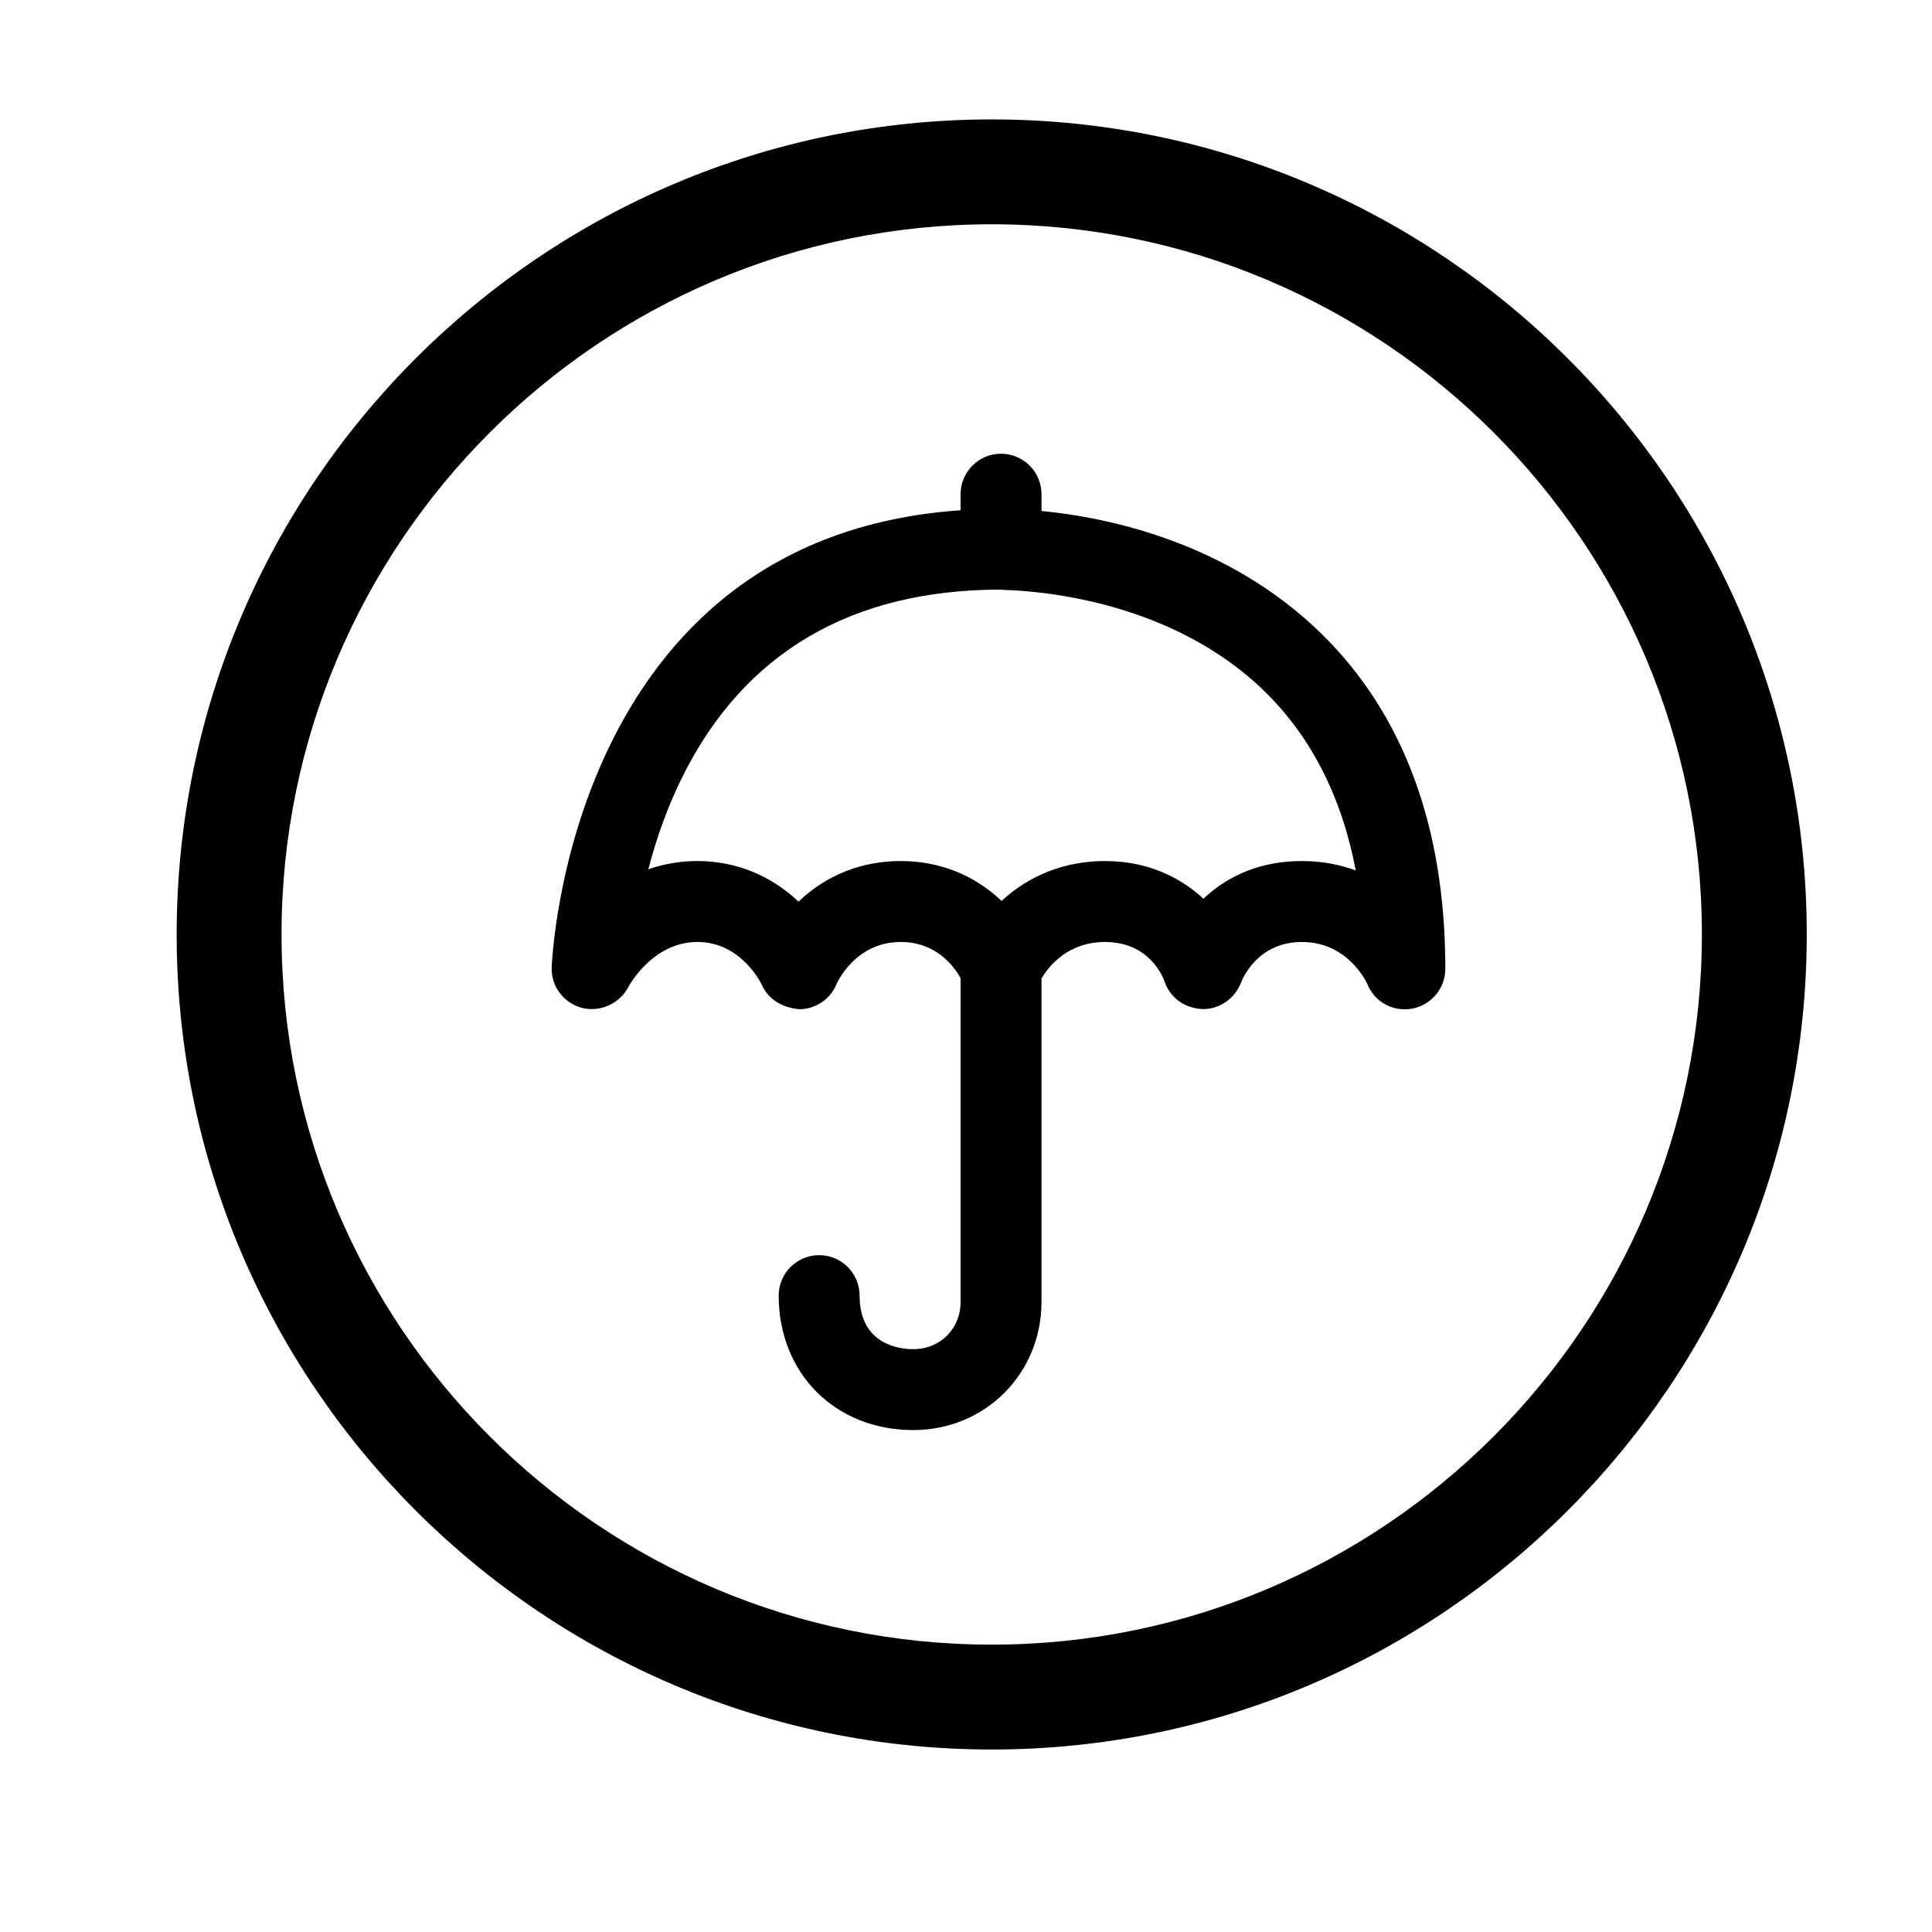 <?xml version="1.0" standalone="no"?><!DOCTYPE svg PUBLIC "-//W3C//DTD SVG 1.1//EN" "http://www.w3.org/Graphics/SVG/1.1/DTD/svg11.dtd"><svg class="icon" width="200px" height="200.00px" viewBox="0 0 1024 1024" version="1.1" xmlns="http://www.w3.org/2000/svg"><path d="M552.012 270.835l0-8.931c0-11.793-9.622-21.426-21.464-21.426-11.792 0-21.417 9.634-21.417 21.426l0 8.536C300.768 284.848 292.48 510.814 292.382 513.135c-0.147 9.941 6.536 18.602 16.233 21.117 9.523 2.296 19.735-2.269 24.324-10.953 0.125-0.246 12.634-24.028 36.711-24.028 23.313 0 33.871 22.105 34.292 22.994 3.233 7.227 10.558 11.941 19.934 12.655 8.534-0.148 16.231-5.351 19.49-13.296 0.097-0.223 9.62-22.353 34.044-22.353 18.797 0 28.247 12.878 31.724 19.195L509.133 689.995c0 14.285-10.805 25.091-25.114 25.091-6.661 0-28.419-2.025-28.419-28.419 0-11.793-9.62-21.414-21.413-21.414-11.842 0-21.465 9.619-21.465 21.414 0 41.297 29.999 71.298 71.297 71.298 38.117 0 67.993-29.851 67.993-67.968L552.012 518.662c3.699-6.365 13.79-19.392 33.701-19.392 23.485 0 30.716 18.652 31.431 20.699 2.76 8.635 10.756 14.581 20.526 14.876 8.807 0 16.85-5.601 20.057-13.964 0.817-2.196 8.856-21.612 32.342-21.612 24.472 0 34.292 21.513 34.686 22.353 3.802 9.375 13.42 14.901 24.028 12.927 9.994-2.024 17.268-10.856 17.268-21.044 0-75.219-22.128-134.996-65.721-177.675C650.743 287.339 587.217 274.214 552.012 270.835zM690.067 456.368c-20.477 0-38.09 6.711-52.251 19.959-10.313-9.546-27.236-19.959-52.105-19.959-21.018 0-39.916 7.328-54.867 21.144-14.531-13.816-32.936-21.144-53.436-21.144-20.724 0-39.374 7.401-54.176 21.488-14.975-14.088-33.454-21.488-53.584-21.488-8.98 0-17.713 1.457-26.028 4.392 4.54-17.491 10.583-33.922 18.011-48.909 32.686-65.857 89.528-99.237 168.596-99.348 0.123 0.037 0.666 0.111 1.628 0.149 20.204 0.555 89.874 6.118 138.697 54.064 24.597 24.141 40.707 55.978 48.032 94.66C709.729 458.071 700.181 456.368 690.067 456.368z"  /><path d="M525.614 63.296c-238.167 0-431.977 193.798-431.977 431.977 0 238.217 193.81 432.004 431.977 432.004 238.219 0 432.004-193.786 432.004-432.004C957.618 257.093 763.832 63.296 525.614 63.296zM525.614 871.694c-207.524 0-376.395-168.843-376.395-376.421 0-207.539 168.87-376.396 376.395-376.396 207.579 0 376.422 168.856 376.422 376.396C902.035 702.851 733.191 871.694 525.614 871.694z"  /></svg>